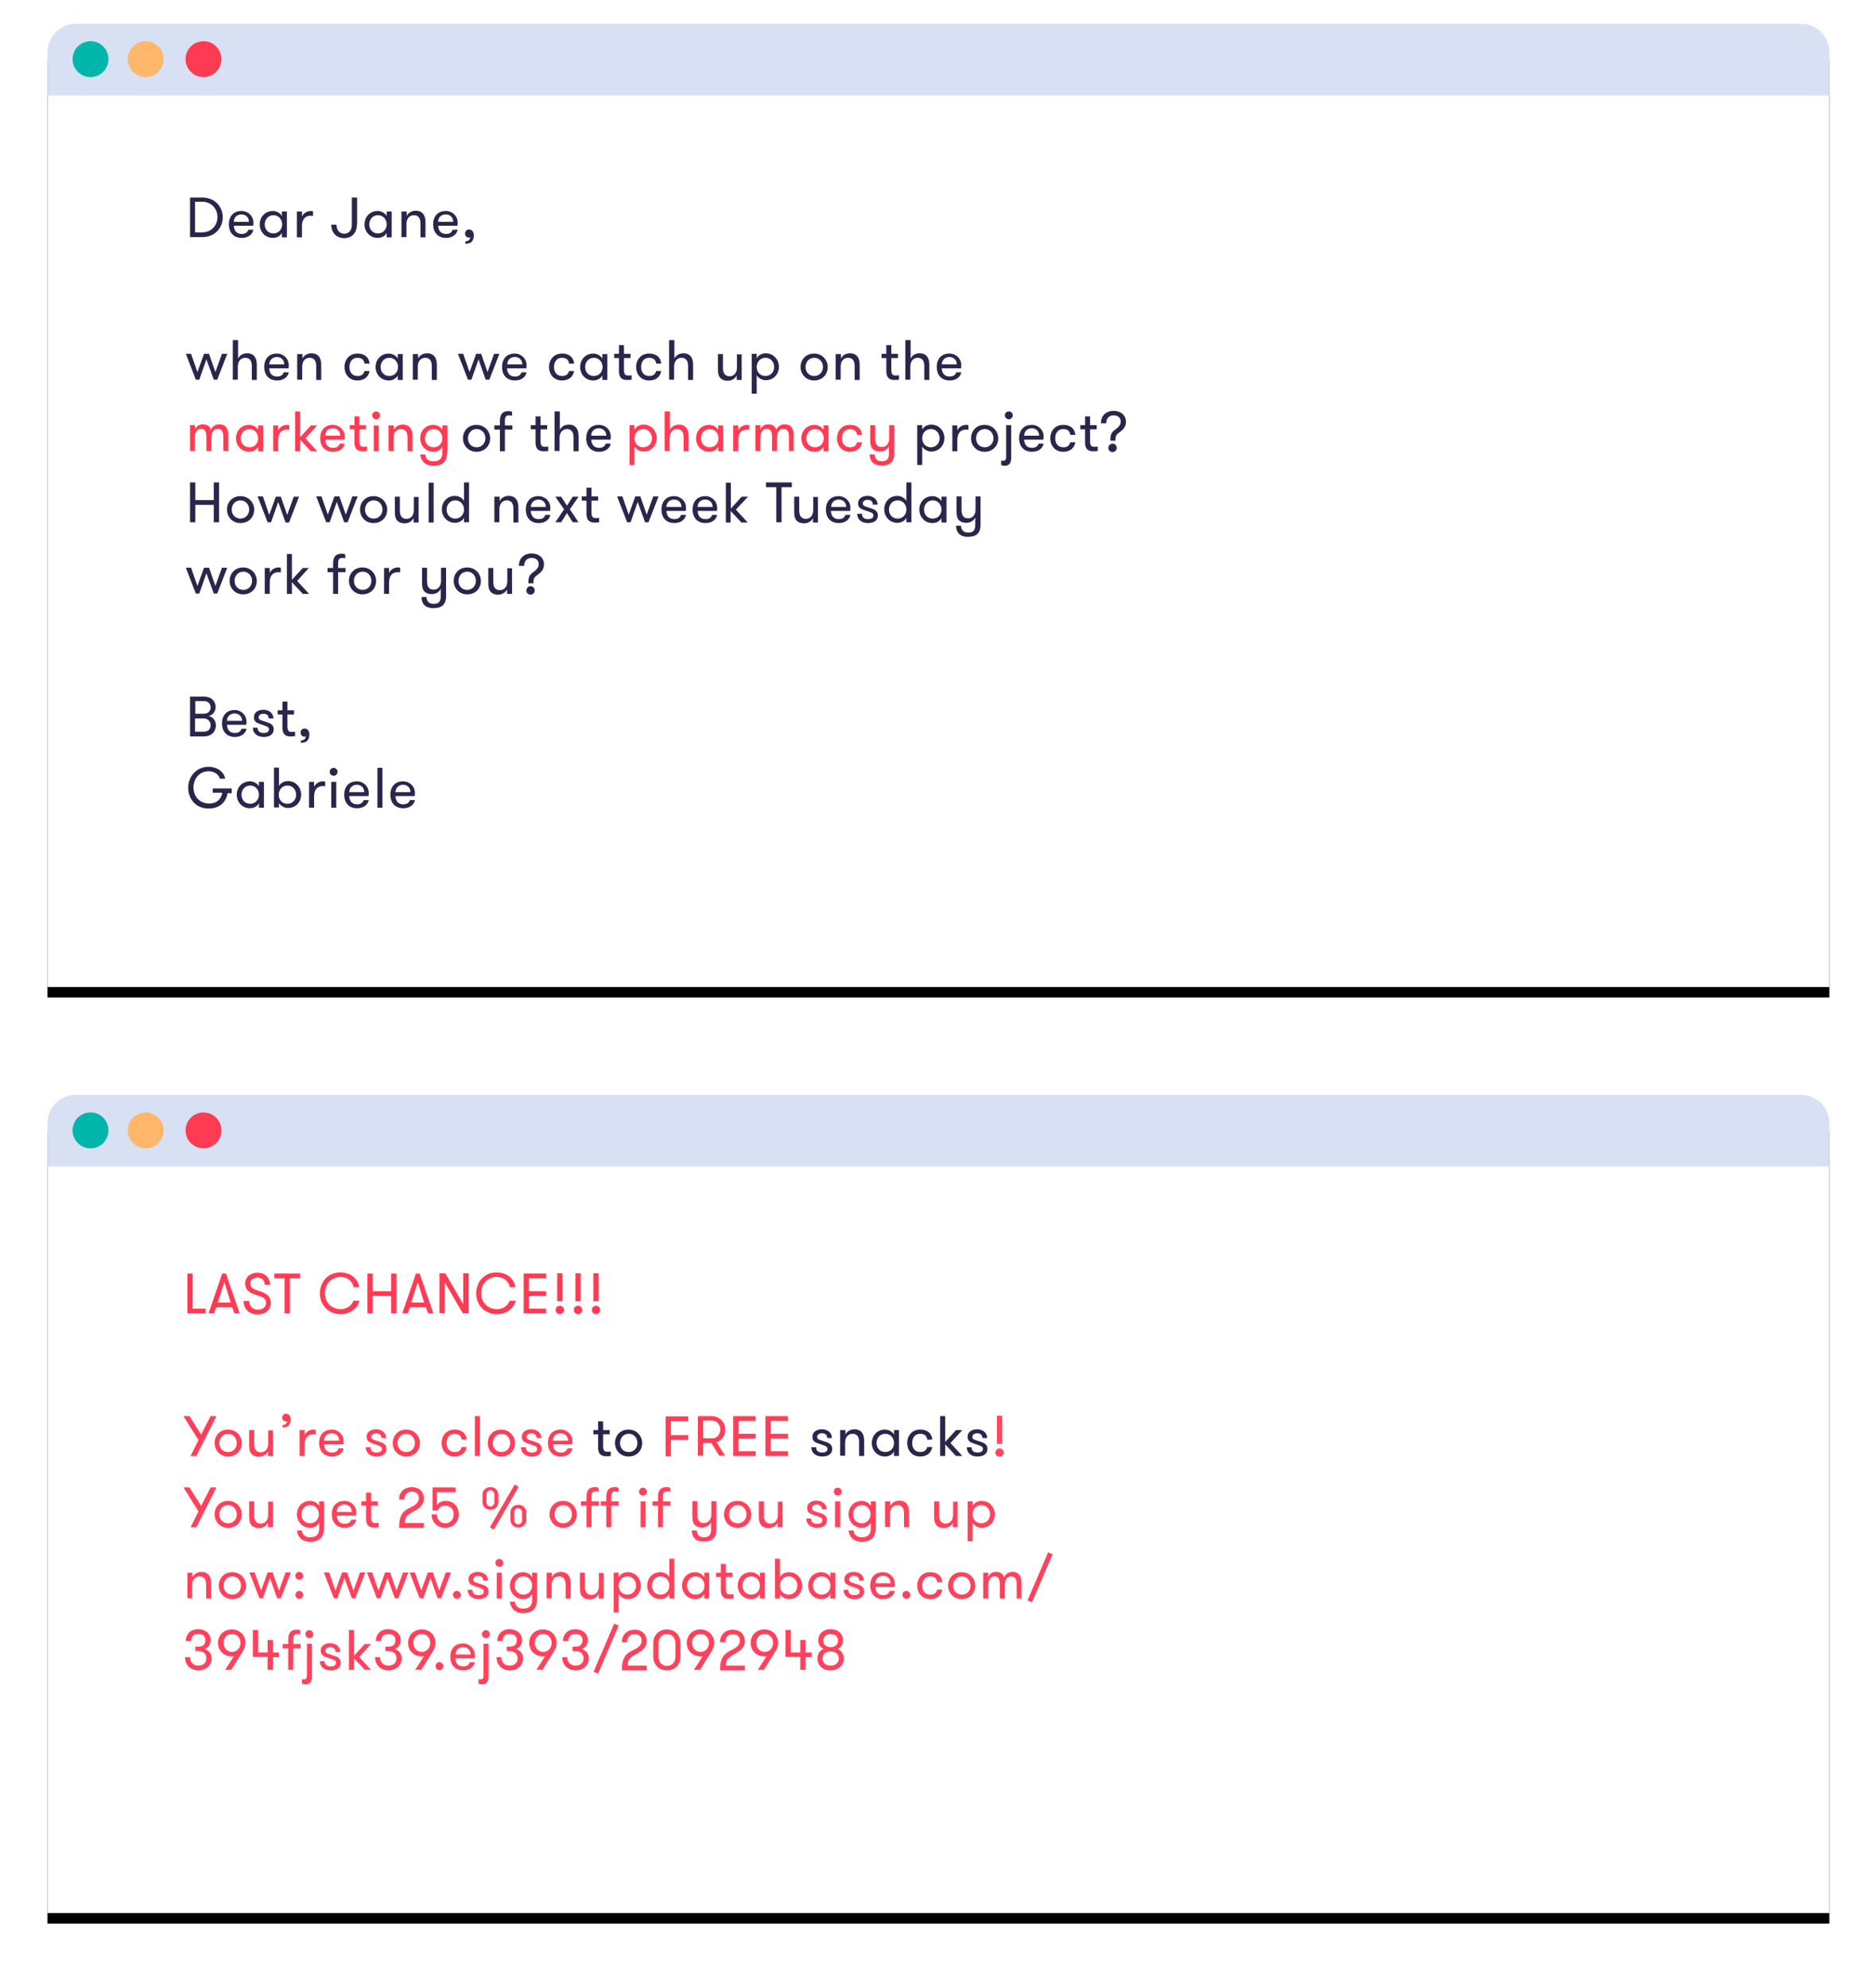 <svg id="Layer_1" xmlns="http://www.w3.org/2000/svg" viewBox="0 0 710 753" enable-background="new 0 0 710 753">
    <style>
        .st0{filter:url(#filter-2)}.st1{fill:#fff}.st2{fill:#d7e1f3}.st3{fill:#00b5aa}.st4{fill:#ffb76b}.st5{fill:#ff3b53}.st6{enable-background:new}.st7{fill:#29264c}.st8{filter:url(#filter-4)}.st9{fill:#ff3e57}.st10{fill:#29254d}.st11{fill:#ff475f}.st12{fill:#ff415b}
    </style>
    <filter filterUnits="objectBoundingBox" height="111%" id="filter-4" width="105%" x="-2.5%" y="-4.2%">
        <feOffset dy="4" in="SourceAlpha" result="shadowOffsetOuter1"/>
        <feGaussianBlur in="shadowOffsetOuter1" result="shadowBlurOuter1" stdDeviation="5"/>
        <feColorMatrix in="shadowBlurOuter1" values="0 0 0 0 0.878 0 0 0 0 0.878 0 0 0 0 0.878 0 0 0 1 0"/>
    </filter>
    <filter filterUnits="objectBoundingBox" height="109.3%" id="filter-2" width="105%" x="-2.5%" y="-3.6%">
        <feOffset dy="4" in="SourceAlpha" result="shadowOffsetOuter1"/>
        <feGaussianBlur in="shadowOffsetOuter1" result="shadowBlurOuter1" stdDeviation="5"/>
        <feColorMatrix in="shadowBlurOuter1" values="0 0 0 0 0.878 0 0 0 0 0.878 0 0 0 0 0.878 0 0 0 1 0"/>
    </filter>
    <title>
        Artboard Copy 30
    </title>
    <g id="Illustrations">
        <g id="Artboard-Copy-30">
            <g id="Group" transform="translate(18 9)">
                <g id="Rectangle-22-Copy-3">
                    <g class="st0">
                        <path id="path-1_2_" d="M10.8 0h653.5c5.9 0 10.8 4.8 10.8 10.8v354H0v-354C0 4.8 4.8 0 10.8 0z"/>
                    </g>
                    <path id="path-1_1_" class="st1" d="M10.8 0h653.5c5.9 0 10.8 4.8 10.8 10.8v354H0v-354C0 4.8 4.8 0 10.8 0z"/>
                </g>
                <path id="Rectangle-22-Copy-4" class="st2" d="M10.8 0h653.5c5.9 0 10.8 4.8 10.8 10.8v16.4H0V10.8C0 4.8 4.8 0 10.8 0z"/>
                <ellipse id="Oval-10-Copy-6" class="st3" cx="16.3" cy="13.4" rx="6.8" ry="6.8"/>
                <ellipse id="Oval-10-Copy-7" class="st4" cx="37.2" cy="13.4" rx="6.8" ry="6.8"/>
                <ellipse id="Oval-10-Copy-8" class="st5" cx="59.1" cy="13.4" rx="6.8" ry="6.8"/>
                <g class="st6">
                    <path class="st7" d="M58.6 65.8c5 0 7.8 3.7 7.8 7.5s-2.8 7.5-7.8 7.5H54v-15h4.6zm-2.7 1.7V79h2.7c3.7 0 5.8-2.9 5.8-5.8s-2.1-5.8-5.8-5.8h-2.7zM70.6 76.5c.1 1.7.9 3.1 3 3.1 1.5 0 2.2-.7 2.5-1.6H78c-.3 1.7-1.9 3.1-4.4 3.1-3.3 0-4.9-2.3-4.9-5.1 0-3 1.7-5.1 4.8-5.1 2.5 0 4.5 1.9 4.5 4.4 0 .3 0 .7-.1 1.2h-7.3zm0-1.5h5.7c0-1.7-1.2-2.8-2.8-2.8-1.7 0-2.9 1.1-2.9 2.8zM90.7 71.1v9.8h-1.9v-1.7c-.6 1.2-2 1.9-3.4 1.9-3 0-5-2.4-5-5.1 0-2.8 2-5.1 5-5.1 1.4 0 2.8.8 3.4 1.9v-1.7h1.9zM88.9 76c0-1.9-1.3-3.5-3.3-3.5-2 0-3.3 1.6-3.3 3.5s1.3 3.4 3.3 3.4c2 0 3.3-1.6 3.3-3.4zM100.6 72.8c-.4-.1-.6-.1-.9-.1-2.2 0-3.3 1.5-3.3 3.9v4.3h-1.9v-9.8h1.9V73c.5-1.2 1.9-2.1 3.3-2.1.4 0 .7 0 .9.2v1.7zM117.2 76.1c0 3-1.8 5.1-4.8 5.1s-4.9-2.2-4.9-5.1h2c0 2 1.1 3.4 2.9 3.4 1.8 0 2.9-1.3 2.9-3.4V65.8h2v10.3zM130.4 71.1v9.8h-1.9v-1.7c-.6 1.2-2 1.9-3.4 1.9-3 0-5-2.4-5-5.1 0-2.8 2-5.1 5-5.1 1.4 0 2.8.8 3.4 1.9v-1.7h1.9zm-1.9 4.9c0-1.9-1.3-3.5-3.3-3.5-2 0-3.3 1.6-3.3 3.5s1.3 3.4 3.3 3.4c2 0 3.3-1.6 3.3-3.4zM134.2 71.1h1.9v1.7c.6-1.2 1.8-2 3.4-2 1.4 0 2.3.5 2.9 1.3.5.7.8 1.6.8 3v5.8h-1.9v-5.2c0-1.8-.6-3.2-2.5-3.2s-2.8 1.6-2.8 3.3v5h-1.9v-9.7zM148 76.5c.1 1.7.9 3.1 3 3.1 1.5 0 2.2-.7 2.5-1.6h1.9c-.3 1.7-1.9 3.1-4.4 3.1-3.3 0-4.9-2.3-4.9-5.1 0-3 1.7-5.1 4.8-5.1 2.5 0 4.5 1.9 4.5 4.4 0 .3 0 .7-.1 1.2H148zm0-1.5h5.7c0-1.7-1.2-2.8-2.8-2.8-1.7 0-2.9 1.1-2.9 2.8zM159.7 77.9c1.1 0 1.8.9 1.8 2.2 0 2.4-1.2 3.2-3.2 3.2v-.9c.8 0 1.3-.3 1.6-.7.2-.3.3-.7.3-.9-.1.1-.3.2-.5.2-.9 0-1.5-.7-1.5-1.5 0-.9.6-1.6 1.5-1.6z"/>
                </g>
                <g class="st6">
                    <path class="st7" d="M60.2 127.1l-2.7 7.7h-1.3l-3.8-9.8h2l2.4 6.9 2.5-6.9h1.9l2.4 6.9 2.5-6.9h2l-3.8 9.8H63l-2.8-7.7zM70.3 119.8h1.9v7c.6-1.2 1.8-2 3.4-2 1.4 0 2.3.5 2.9 1.3.5.7.8 1.6.8 3v5.8h-1.9v-5.2c0-1.8-.6-3.2-2.5-3.2s-2.8 1.6-2.8 3.3v5h-1.9v-15zM84 130.5c.1 1.7.9 3.1 3 3.1 1.5 0 2.2-.7 2.5-1.6h1.9c-.3 1.7-1.9 3.1-4.4 3.1-3.3 0-4.9-2.3-4.9-5.1 0-3 1.7-5.1 4.8-5.1 2.5 0 4.5 1.9 4.5 4.4 0 .3 0 .7-.1 1.2H84zm0-1.5h5.7c0-1.7-1.2-2.8-2.8-2.8-1.6 0-2.8 1.1-2.9 2.8zM94.7 125.1h1.9v1.7c.6-1.2 1.8-2 3.4-2 1.4 0 2.3.5 2.9 1.3.5.7.8 1.6.8 3v5.8h-1.9v-5.2c0-1.8-.6-3.2-2.5-3.2s-2.8 1.6-2.8 3.3v5h-1.9v-9.7zM120.1 128.6c-.2-1.2-.9-2.1-2.7-2.1-2 0-3 1.6-3 3.5s1 3.4 3.1 3.4c1.6 0 2.3-.8 2.6-1.9h1.9c-.3 2-1.8 3.6-4.6 3.6-3.2 0-4.9-2.5-4.9-5.1s1.7-5.1 4.9-5.1 4.5 1.9 4.6 3.8h-1.9zM134.6 125.1v9.8h-1.9v-1.7c-.6 1.2-2 1.9-3.4 1.9-3 0-5-2.4-5-5.1 0-2.8 2-5.1 5-5.1 1.4 0 2.8.8 3.4 1.9v-1.7h1.9zm-1.8 4.9c0-1.9-1.3-3.5-3.3-3.5-2 0-3.3 1.6-3.3 3.5s1.3 3.4 3.3 3.4c2 0 3.3-1.6 3.3-3.4zM138.5 125.1h1.9v1.7c.6-1.2 1.8-2 3.4-2 1.4 0 2.3.5 2.9 1.3.5.7.8 1.6.8 3v5.8h-1.9v-5.2c0-1.8-.6-3.2-2.5-3.2s-2.8 1.6-2.8 3.3v5h-1.9v-9.7zM163.3 127.1l-2.7 7.7h-1.3l-3.8-9.8h2l2.4 6.9 2.5-6.9h1.9l2.4 6.9 2.5-6.9h2l-3.8 9.8H166l-2.7-7.7zM174.1 130.5c.1 1.7.9 3.1 3 3.1 1.5 0 2.2-.7 2.5-1.6h1.9c-.3 1.7-1.9 3.1-4.4 3.1-3.3 0-4.9-2.3-4.9-5.1 0-3 1.7-5.1 4.8-5.1 2.5 0 4.5 1.9 4.5 4.4 0 .3 0 .7-.1 1.2h-7.3zm.1-1.5h5.7c0-1.7-1.2-2.8-2.8-2.8-1.7 0-2.9 1.1-2.9 2.8zM197.6 128.6c-.2-1.2-.9-2.1-2.7-2.1-2 0-3 1.6-3 3.5s1 3.4 3.1 3.4c1.6 0 2.3-.8 2.6-1.9h1.9c-.3 2-1.8 3.6-4.6 3.6-3.2 0-4.9-2.5-4.9-5.1s1.7-5.1 4.9-5.1 4.5 1.9 4.6 3.8h-1.9zM212.1 125.1v9.8h-1.9v-1.7c-.6 1.2-2 1.9-3.4 1.9-3 0-5-2.4-5-5.1 0-2.8 2-5.1 5-5.1 1.4 0 2.8.8 3.4 1.9v-1.7h1.9zm-1.8 4.9c0-1.9-1.3-3.5-3.3-3.5-2 0-3.3 1.6-3.3 3.5s1.3 3.4 3.3 3.4c2 0 3.3-1.6 3.3-3.4zM221.3 134.8c-.4.1-1.1.1-1.7.1-1.2 0-3.1-.2-3.1-3.4v-4.9h-1.8V125h1.8v-3.3h1.9v3.3h2.5v1.6h-2.5v4.5c0 1.9.7 2.1 1.6 2.1.4 0 1 0 1.3-.1v1.7zM230.6 128.6c-.2-1.2-.9-2.1-2.7-2.1-2 0-3 1.6-3 3.5s1 3.4 3.1 3.4c1.6 0 2.3-.8 2.6-1.9h1.9c-.3 2-1.8 3.6-4.6 3.6-3.2 0-4.9-2.5-4.9-5.1s1.7-5.1 4.9-5.1 4.5 1.9 4.6 3.8h-1.9zM235.6 119.8h1.9v7c.6-1.2 1.8-2 3.4-2 1.4 0 2.3.5 2.9 1.3.5.7.8 1.6.8 3v5.8h-1.9v-5.2c0-1.8-.6-3.2-2.5-3.2s-2.8 1.6-2.8 3.3v5h-1.9v-15zM263 125.1v9.8h-1.9v-1.7c-.6 1.2-1.8 2-3.4 2-1.4 0-2.4-.5-3-1.3-.5-.7-.7-1.6-.7-3v-5.8h1.9v5.2c0 1.8.6 3.2 2.5 3.2s2.8-1.6 2.8-3.3v-5h1.8zM268.7 126.7c.6-1.2 2-1.9 3.4-1.9 3 0 5 2.4 5 5.1 0 2.8-2 5.1-5 5.1-1.4 0-2.8-.8-3.4-1.9v7h-1.9V125h1.9v1.7zm0 3.3c0 1.9 1.3 3.4 3.3 3.4 2 0 3.3-1.6 3.3-3.4 0-1.9-1.3-3.5-3.3-3.5-2 0-3.3 1.6-3.3 3.5zM285.3 130c0-2.8 2-5.1 5.1-5.1 3.1 0 5.2 2.4 5.2 5.1 0 2.8-2 5.1-5.2 5.1-3 0-5.1-2.4-5.1-5.1zm8.5 0c0-1.9-1.3-3.5-3.3-3.5-2 0-3.3 1.6-3.3 3.5s1.3 3.4 3.3 3.4c2 0 3.3-1.6 3.3-3.4zM298.7 125.1h1.9v1.7c.6-1.2 1.8-2 3.4-2 1.4 0 2.3.5 2.9 1.3.5.7.8 1.6.8 3v5.8h-1.9v-5.2c0-1.8-.6-3.2-2.5-3.2s-2.8 1.6-2.8 3.3v5h-1.9v-9.7zM322.6 134.8c-.4.1-1.1.1-1.7.1-1.2 0-3.1-.2-3.1-3.4v-4.9H316V125h1.8v-3.3h1.9v3.3h2.5v1.6h-2.5v4.5c0 1.9.7 2.1 1.6 2.1.4 0 1 0 1.3-.1v1.7zM325.1 119.8h1.9v7c.6-1.2 1.8-2 3.4-2 1.4 0 2.3.5 2.9 1.3.5.7.8 1.6.8 3v5.8h-1.9v-5.2c0-1.8-.6-3.2-2.5-3.2s-2.8 1.6-2.8 3.3v5H325v-15zM338.8 130.5c.1 1.7.9 3.1 3 3.1 1.5 0 2.2-.7 2.5-1.6h1.9c-.3 1.7-1.9 3.1-4.4 3.1-3.3 0-4.9-2.3-4.9-5.1 0-3 1.7-5.1 4.8-5.1 2.5 0 4.5 1.9 4.5 4.4 0 .3 0 .7-.1 1.2h-7.3zm0-1.5h5.7c0-1.7-1.2-2.8-2.8-2.8-1.6 0-2.8 1.1-2.9 2.8z"/>
                </g>
                <g class="st6">
                    <path class="st5" d="M66.6 161.8v-5.6c0-1.8-.7-2.8-2.1-2.8-1.4 0-2.4 1.1-2.4 3.4v5h-1.9v-5.5c0-2-.7-2.9-2-2.9-1.4 0-2.4 1.1-2.4 3.4v5H54V152h1.9v1.7c.4-1.1 1.4-2 2.9-2 1.8 0 2.8.8 3.1 2.1.4-1.1 1.6-2.1 3.1-2.1 2.6 0 3.5 1.7 3.5 3.9v6.2h-1.9zM81.7 152.1v9.8h-1.9v-1.7c-.6 1.2-2 1.9-3.4 1.9-3 0-5-2.4-5-5.1 0-2.8 2-5.1 5-5.1 1.4 0 2.8.8 3.4 1.9v-1.7h1.9zm-1.9 4.9c0-1.9-1.3-3.5-3.3-3.5-2 0-3.3 1.6-3.3 3.5s1.3 3.4 3.3 3.4c2.1 0 3.3-1.6 3.3-3.4zM91.6 153.8c-.4-.1-.6-.1-.9-.1-2.2 0-3.3 1.5-3.3 3.9v4.3h-1.9v-9.8h1.9v1.9c.5-1.2 1.9-2.1 3.3-2.1.4 0 .7 0 .9.2v1.7zM97.7 157l4.5 4.9h-2.4l-4.1-4.4v4.4h-1.9v-15.1h1.9v9.8l4.1-4.5h2.4l-4.5 4.9zM105.2 157.5c.1 1.7.9 3.1 3 3.1 1.5 0 2.2-.7 2.5-1.6h1.9c-.3 1.7-1.9 3.1-4.4 3.1-3.3 0-4.9-2.3-4.9-5.1 0-3 1.7-5.1 4.8-5.1 2.5 0 4.5 1.9 4.5 4.4 0 .3 0 .7-.1 1.2h-7.3zm0-1.5h5.7c0-1.7-1.2-2.8-2.8-2.8-1.7 0-2.9 1.1-2.9 2.8zM121.1 161.8c-.4.1-1.1.1-1.7.1-1.2 0-3.1-.2-3.1-3.4v-4.9h-1.8V152h1.8v-3.3h1.9v3.3h2.5v1.6h-2.5v4.5c0 1.9.7 2.1 1.6 2.1.4 0 1 0 1.3-.1v1.7zM124.5 146.8c.8 0 1.5.7 1.5 1.5s-.7 1.5-1.5 1.5-1.5-.7-1.5-1.5.7-1.5 1.5-1.5zm-.9 5.3h1.9v9.8h-1.9v-9.8zM129.3 152.1h1.9v1.7c.6-1.2 1.8-2 3.4-2 1.4 0 2.3.5 2.9 1.3.5.7.8 1.6.8 3v5.8h-1.9v-5.2c0-1.8-.6-3.2-2.5-3.2s-2.8 1.6-2.8 3.3v5h-1.9v-9.7zM151.4 162.5c0 3.5-2 4.9-5.2 4.9-3.3 0-4.8-2.1-5-4.3h1.9c.1 1.4 1 2.6 3.1 2.6s3.4-.9 3.4-3.2v-2.3c-.6 1.2-2 1.9-3.4 1.9-3 0-5-2.4-5-5.1 0-2.8 2-5.1 5-5.1 1.4 0 2.8.8 3.4 1.9v-1.7h1.9v10.4zM143 157c0 1.9 1.3 3.4 3.3 3.4 2 0 3.3-1.6 3.3-3.4 0-1.9-1.3-3.5-3.3-3.5-2 0-3.3 1.6-3.3 3.5z"/>
                </g>
                <g class="st6">
                    <path class="st7" d="M157.4 157c0-2.8 2-5.1 5.1-5.1 3.1 0 5.2 2.4 5.2 5.1 0 2.8-2 5.1-5.2 5.1-3 0-5.1-2.4-5.1-5.1zm8.5 0c0-1.9-1.3-3.5-3.3-3.5-2 0-3.3 1.6-3.3 3.5s1.3 3.4 3.3 3.4c2 0 3.3-1.6 3.3-3.4zM176.1 148.5c-.3-.1-.7-.2-1.1-.2-.8 0-1.7.1-1.7 1.9v1.9h2.8v1.6h-2.8v8.2h-1.9v-8.2h-2.1v-1.6h2.1v-1.7c0-3.6 2.2-3.7 3.3-3.7.6 0 1.1.1 1.3.3v1.5zM189.7 161.8c-.4.1-1.1.1-1.7.1-1.2 0-3.1-.2-3.1-3.4v-4.9h-1.8V152h1.8v-3.3h1.9v3.3h2.5v1.6h-2.5v4.5c0 1.9.7 2.1 1.6 2.1.4 0 1 0 1.3-.1v1.7zM192.2 146.8h1.9v7c.6-1.2 1.8-2 3.4-2 1.4 0 2.3.5 2.9 1.3.5.7.8 1.6.8 3v5.8h-1.9v-5.2c0-1.8-.6-3.2-2.5-3.2s-2.8 1.6-2.8 3.3v5h-1.9v-15zM206 157.5c.1 1.7.9 3.1 3 3.1 1.5 0 2.2-.7 2.5-1.6h1.9c-.3 1.7-1.9 3.1-4.4 3.1-3.3 0-4.9-2.3-4.9-5.1 0-3 1.7-5.1 4.8-5.1 2.5 0 4.5 1.9 4.5 4.4 0 .3 0 .7-.1 1.2H206zm0-1.5h5.7c0-1.7-1.2-2.8-2.8-2.8-1.7 0-2.9 1.1-2.9 2.8z"/>
                </g>
                <g class="st6">
                    <path class="st5" d="M222.4 153.7c.6-1.2 2-1.9 3.4-1.9 3 0 5 2.4 5 5.1 0 2.8-2 5.1-5 5.1-1.4 0-2.8-.8-3.4-1.9v7h-1.9V152h1.9v1.7zm0 3.3c0 1.9 1.3 3.4 3.3 3.4 2 0 3.3-1.6 3.3-3.4 0-1.9-1.3-3.5-3.3-3.5-2 0-3.3 1.6-3.3 3.5zM233.9 146.8h1.9v7c.6-1.2 1.8-2 3.4-2 1.4 0 2.3.5 2.9 1.3.5.7.8 1.6.8 3v5.8H241v-5.2c0-1.8-.6-3.2-2.5-3.2s-2.8 1.6-2.8 3.3v5h-1.9v-15zM256 152.1v9.8h-1.9v-1.7c-.6 1.2-2 1.9-3.4 1.9-3 0-5-2.4-5-5.1 0-2.8 2-5.1 5-5.1 1.4 0 2.8.8 3.4 1.9v-1.7h1.9zm-1.8 4.9c0-1.9-1.3-3.5-3.3-3.5-2 0-3.3 1.6-3.3 3.5s1.3 3.4 3.3 3.4c2 0 3.3-1.6 3.3-3.4zM265.9 153.8c-.4-.1-.6-.1-.9-.1-2.2 0-3.3 1.5-3.3 3.9v4.3h-1.9v-9.8h1.9v1.9c.5-1.2 1.9-2.1 3.3-2.1.4 0 .7 0 .9.2v1.7zM280.9 161.8v-5.6c0-1.8-.7-2.8-2.1-2.8-1.4 0-2.4 1.1-2.4 3.4v5h-1.9v-5.5c0-2-.7-2.9-2-2.9-1.4 0-2.4 1.1-2.4 3.4v5h-1.9V152h1.9v1.7c.4-1.1 1.4-2 2.9-2 1.8 0 2.8.8 3.1 2.1.4-1.1 1.6-2.1 3.1-2.1 2.6 0 3.5 1.7 3.5 3.9v6.2h-1.8zM295.9 152.1v9.8H294v-1.7c-.6 1.2-2 1.9-3.4 1.9-3 0-5-2.4-5-5.1 0-2.8 2-5.1 5-5.1 1.4 0 2.8.8 3.4 1.9v-1.7h1.9zm-1.8 4.9c0-1.9-1.3-3.5-3.3-3.5-2 0-3.3 1.6-3.3 3.5s1.3 3.4 3.3 3.4c2 0 3.3-1.6 3.3-3.4zM306.7 155.6c-.2-1.2-.9-2.1-2.7-2.1-2 0-3 1.6-3 3.5s1 3.4 3.1 3.4c1.6 0 2.3-.8 2.6-1.9h1.9c-.3 2-1.8 3.6-4.6 3.6-3.2 0-4.9-2.5-4.9-5.1s1.7-5.1 4.9-5.1 4.5 1.9 4.6 3.8h-1.9zM311.5 163.1h1.9c.1 1.8 1.1 2.6 2.7 2.6 1.7 0 2.7-.7 2.7-2.9V160c-.6 1.2-1.8 2-3.4 2-1.4 0-2.4-.5-3-1.2-.5-.7-.7-1.6-.7-3.1V152h1.9v5.1c0 1.9.6 3.2 2.5 3.2s2.8-1.6 2.8-3.3v-5h1.9v10.8c0 3.1-1.6 4.5-4.7 4.5-2.8.1-4.6-1.4-4.6-4.2z"/>
                </g>
                <g class="st6">
                    <path class="st7" d="M331.4 153.7c.6-1.2 2-1.9 3.4-1.9 3 0 5 2.4 5 5.1 0 2.8-2 5.1-5 5.1-1.4 0-2.8-.8-3.4-1.9v7h-1.9V152h1.9v1.7zm0 3.3c0 1.9 1.3 3.4 3.3 3.4 2 0 3.3-1.6 3.3-3.4 0-1.9-1.3-3.5-3.3-3.5-2.1 0-3.3 1.6-3.3 3.5zM348.9 153.8c-.4-.1-.6-.1-.9-.1-2.2 0-3.3 1.5-3.3 3.9v4.3h-1.9v-9.8h1.9v1.9c.5-1.2 1.9-2.1 3.3-2.1.4 0 .7 0 .9.2v1.7zM349.9 157c0-2.8 2-5.1 5.1-5.1 3.1 0 5.2 2.4 5.2 5.1 0 2.8-2 5.1-5.2 5.1-3.1 0-5.1-2.4-5.1-5.1zm8.5 0c0-1.9-1.3-3.5-3.3-3.5-2 0-3.3 1.6-3.3 3.5s1.3 3.4 3.3 3.4c2 0 3.3-1.6 3.3-3.4zM365.1 164.5c0 2.1-1.1 2.9-2.3 2.9-.6 0-1.2-.1-1.5-.3v-1.7c.5.1.6.1.9.1.6 0 1-.5 1-1.4V152h1.9v12.5zm-.9-17.7c.9 0 1.5.7 1.5 1.5s-.7 1.5-1.5 1.5-1.5-.7-1.5-1.5.7-1.5 1.5-1.5zM370 157.5c.1 1.7.9 3.1 3 3.1 1.5 0 2.2-.7 2.5-1.6h1.9c-.3 1.7-1.9 3.1-4.4 3.1-3.3 0-4.9-2.3-4.9-5.1 0-3 1.7-5.1 4.8-5.1 2.5 0 4.5 1.9 4.5 4.4 0 .3 0 .7-.1 1.2H370zm0-1.5h5.7c0-1.7-1.2-2.8-2.8-2.8-1.7 0-2.8 1.1-2.9 2.8zM387.5 155.6c-.2-1.2-.9-2.1-2.7-2.1-2 0-3 1.6-3 3.5s1 3.4 3.1 3.4c1.6 0 2.3-.8 2.6-1.9h1.9c-.3 2-1.8 3.6-4.6 3.6-3.2 0-4.9-2.5-4.9-5.1s1.7-5.1 4.9-5.1 4.5 1.9 4.6 3.8h-1.9zM397.9 161.8c-.4.1-1.1.1-1.7.1-1.2 0-3.1-.2-3.1-3.4v-4.9h-1.8V152h1.8v-3.3h1.9v3.3h2.5v1.6H395v4.5c0 1.9.7 2.1 1.6 2.1.4 0 1 0 1.3-.1v1.7zM404.5 153.7c.8-.6 2.1-1.5 2.1-3 0-1.6-1.1-2.4-2.7-2.4s-2.8 1-2.8 3h-2c0-3 2.1-4.7 4.8-4.7 2.7 0 4.7 1.6 4.7 4.2 0 2.1-1.5 3.2-2.3 3.8-1.4 1-1.7 1.4-1.7 3.3h-1.9c-.1-2.2.4-3.2 1.8-4.2zm-1 5.3c.9 0 1.6.7 1.6 1.6 0 .9-.7 1.6-1.6 1.6-.9 0-1.6-.7-1.6-1.6.1-.9.8-1.6 1.6-1.6z"/>
                </g>
                <g class="st6">
                    <path class="st7" d="M63 182.2h-7v6.6h-2v-15.1h2v6.7h7v-6.7h2v15.1h-2v-6.6zM68 184c0-2.8 2-5.1 5.1-5.1 3.1 0 5.2 2.4 5.2 5.1 0 2.8-2 5.1-5.2 5.1-3.1 0-5.1-2.4-5.1-5.1zm8.4 0c0-1.9-1.3-3.5-3.3-3.5-2 0-3.3 1.6-3.3 3.5s1.3 3.4 3.3 3.4c2 0 3.3-1.6 3.3-3.4zM87.4 181.1l-2.7 7.7h-1.3l-3.8-9.8h2l2.4 7 2.5-6.9h1.9l2.4 6.9 2.5-6.9h2l-3.8 9.8h-1.3l-2.8-7.8zM109.6 181.1l-2.7 7.7h-1.3l-3.8-9.8h2l2.4 6.9 2.5-6.9h1.9l2.4 6.9 2.5-6.9h2l-3.8 9.8h-1.3l-2.8-7.7zM118.4 184c0-2.8 2-5.1 5.1-5.1 3.1 0 5.2 2.4 5.2 5.1 0 2.8-2 5.1-5.2 5.1-3.1 0-5.1-2.4-5.1-5.1zm8.5 0c0-1.9-1.3-3.5-3.3-3.5-2 0-3.3 1.6-3.3 3.5s1.3 3.4 3.3 3.4c2 0 3.3-1.6 3.3-3.4zM140.6 179.1v9.8h-1.9v-1.7c-.6 1.2-1.8 2-3.4 2-1.4 0-2.4-.5-3-1.3-.5-.7-.7-1.6-.7-3v-5.8h1.9v5.2c0 1.8.6 3.2 2.5 3.2s2.8-1.6 2.8-3.3v-5h1.8zM144.4 173.8h1.9v15.1h-1.9v-15.1zM157.8 187.1c-.6 1.2-2 1.9-3.4 1.9-3 0-5-2.4-5-5.1 0-2.8 2-5.1 5-5.1 1.4 0 2.8.8 3.4 1.9v-7h1.9v15.1h-1.9v-1.7zm0-3.1c0-1.9-1.3-3.5-3.3-3.5-2 0-3.3 1.6-3.3 3.5s1.3 3.4 3.3 3.4c2 0 3.3-1.6 3.3-3.4zM169.4 179.1h1.9v1.7c.6-1.2 1.8-2 3.4-2 1.4 0 2.3.5 2.9 1.3.5.7.8 1.6.8 3v5.8h-1.9v-5.2c0-1.8-.6-3.2-2.5-3.2s-2.8 1.6-2.8 3.3v5h-1.9v-9.7zM183.1 184.5c.1 1.7.9 3.1 3 3.1 1.5 0 2.2-.7 2.5-1.6h1.9c-.3 1.7-1.9 3.1-4.4 3.1-3.3 0-4.9-2.3-4.9-5.1 0-3 1.7-5.1 4.8-5.1 2.5 0 4.5 1.9 4.5 4.4 0 .3 0 .7-.1 1.2h-7.3zm0-1.5h5.7c0-1.7-1.2-2.8-2.8-2.8-1.6 0-2.8 1.1-2.9 2.8zM201.2 188.8H199l-2.2-3.5-2.2 3.5h-2.2l3.3-4.9-3.3-4.8h2.2l2.2 3.4 2.2-3.4h2.2l-3.3 4.8 3.3 4.9zM209 188.8c-.4.1-1.1.1-1.7.1-1.2 0-3.1-.2-3.1-3.4v-4.9h-1.8V179h1.8v-3.3h1.9v3.3h2.5v1.6h-2.5v4.5c0 1.9.7 2.1 1.6 2.1.4 0 1 0 1.3-.1v1.7zM223.6 181.1l-2.7 7.7h-1.3l-3.8-9.8h2l2.4 6.9 2.5-6.9h1.9l2.4 6.9 2.5-6.9h2l-3.8 9.8h-1.3l-2.8-7.7zM234.5 184.5c.1 1.7.9 3.1 3 3.1 1.5 0 2.2-.7 2.5-1.6h1.9c-.3 1.7-1.9 3.1-4.4 3.1-3.3 0-4.9-2.3-4.9-5.1 0-3 1.7-5.1 4.8-5.1 2.5 0 4.5 1.9 4.5 4.4 0 .3 0 .7-.1 1.2h-7.3zm0-1.5h5.7c0-1.7-1.2-2.8-2.8-2.8-1.7 0-2.9 1.1-2.9 2.8zM246.3 184.5c.1 1.7.9 3.1 3 3.1 1.5 0 2.2-.7 2.5-1.6h1.9c-.3 1.7-1.9 3.1-4.4 3.1-3.3 0-4.9-2.3-4.9-5.1 0-3 1.7-5.1 4.8-5.1 2.5 0 4.5 1.9 4.5 4.4 0 .3 0 .7-.1 1.2h-7.3zm0-1.5h5.7c0-1.7-1.2-2.8-2.8-2.8-1.7 0-2.9 1.1-2.9 2.8zM260.8 184l4.5 4.9h-2.4l-4.1-4.4v4.4H257v-15.1h1.9v9.8l4.1-4.5h2.4l-4.6 4.9zM276.1 175.5h-3.9v-1.8h9.8v1.8h-3.9v13.3h-2v-13.3zM291.9 179.1v9.8H290v-1.7c-.6 1.2-1.8 2-3.4 2-1.4 0-2.4-.5-3-1.3-.5-.7-.7-1.6-.7-3v-5.8h1.9v5.2c0 1.8.6 3.2 2.5 3.2s2.8-1.6 2.8-3.3v-5h1.8zM296.8 184.5c.1 1.7.9 3.1 3 3.1 1.5 0 2.2-.7 2.5-1.6h1.9c-.3 1.7-1.9 3.1-4.4 3.1-3.3 0-4.9-2.3-4.9-5.1 0-3 1.7-5.1 4.8-5.1 2.5 0 4.5 1.9 4.5 4.4 0 .3 0 .7-.1 1.2h-7.3zm.1-1.5h5.7c0-1.7-1.2-2.8-2.8-2.8-1.7 0-2.9 1.1-2.9 2.8zM314.6 186.2c0 2-1.6 2.9-3.8 2.9-2.2 0-4-1.2-4-3.5h1.8c0 1.5 1 2 2.3 2 1.2 0 2-.4 2-1.4 0-1.1-1.2-1.2-3.1-1.9-1.5-.5-2.7-.9-2.7-2.7 0-1.8 1.6-2.8 3.6-2.8 2.1 0 3.8 1.3 3.8 3.3h-1.8c0-1.1-.7-1.8-2-1.8-1 0-1.8.5-1.8 1.4 0 1 1 1.1 2.8 1.7 1.4.5 2.9.9 2.9 2.8zM325.4 187.1c-.6 1.2-2 1.9-3.4 1.9-3 0-5-2.4-5-5.1 0-2.8 2-5.1 5-5.1 1.4 0 2.8.8 3.4 1.9v-7h1.9v15.1h-1.9v-1.7zm0-3.1c0-1.9-1.3-3.5-3.3-3.5-2 0-3.3 1.6-3.3 3.5s1.3 3.4 3.3 3.4c2 0 3.3-1.6 3.3-3.4zM340.6 179.1v9.8h-1.9v-1.7c-.6 1.2-2 1.9-3.4 1.9-3 0-5-2.4-5-5.1 0-2.8 2-5.1 5-5.1 1.4 0 2.8.8 3.4 1.9v-1.7h1.9zm-1.9 4.9c0-1.9-1.3-3.5-3.3-3.5-2 0-3.3 1.6-3.3 3.5s1.3 3.4 3.3 3.4c2 0 3.3-1.6 3.3-3.4zM344.2 190.1h1.9c.1 1.8 1.1 2.6 2.7 2.6 1.7 0 2.7-.7 2.7-2.9V187c-.6 1.2-1.8 2-3.4 2-1.4 0-2.4-.5-3-1.2-.5-.7-.7-1.6-.7-3.1V179h1.9v5.1c0 1.9.6 3.2 2.5 3.2s2.8-1.6 2.8-3.3v-5h1.9v10.8c0 3.1-1.6 4.5-4.7 4.5-2.8.1-4.5-1.4-4.6-4.2z"/>
                </g>
                <g class="st6">
                    <path class="st7" d="M60.2 208.1l-2.7 7.7h-1.3l-3.8-9.8h2l2.4 6.9 2.5-6.9h1.9l2.4 6.9 2.5-6.9h2l-3.8 9.8H63l-2.8-7.7zM69 211c0-2.8 2-5.1 5.1-5.1 3.1 0 5.2 2.4 5.2 5.1 0 2.8-2 5.1-5.2 5.1-3.1 0-5.1-2.4-5.1-5.1zm8.5 0c0-1.9-1.3-3.5-3.3-3.5-2 0-3.3 1.6-3.3 3.5s1.3 3.4 3.3 3.4c2 0 3.3-1.6 3.3-3.4zM88.4 207.8c-.4-.1-.6-.1-.9-.1-2.2 0-3.3 1.5-3.3 3.9v4.3h-1.9v-9.8h1.9v1.9c.5-1.2 1.9-2.1 3.3-2.1.4 0 .7 0 .9.2v1.7zM94.6 211l4.5 4.9h-2.4l-4.1-4.4v4.4h-1.9v-15.1h1.9v9.8l4.1-4.5H99l-4.4 4.9zM112.9 202.5c-.3-.1-.7-.2-1.1-.2-.8 0-1.7.1-1.7 1.9v1.9h2.8v1.6h-2.8v8.2h-1.9v-8.2h-2.1v-1.6h2.1v-1.7c0-3.6 2.2-3.7 3.3-3.7.6 0 1.1.1 1.3.3v1.5zM114.2 211c0-2.8 2-5.1 5.1-5.1 3.1 0 5.2 2.4 5.2 5.1 0 2.8-2 5.1-5.2 5.1-3 0-5.1-2.4-5.1-5.1zm8.5 0c0-1.9-1.3-3.5-3.3-3.5-2 0-3.3 1.6-3.3 3.5s1.3 3.4 3.3 3.4c2 0 3.3-1.6 3.3-3.4zM133.6 207.8c-.4-.1-.6-.1-.9-.1-2.2 0-3.3 1.5-3.3 3.9v4.3h-1.9v-9.8h1.9v1.9c.5-1.2 1.9-2.1 3.3-2.1.4 0 .7 0 .9.2v1.7zM141.7 217.1h1.9c.1 1.8 1.1 2.6 2.7 2.6 1.7 0 2.7-.7 2.7-2.9V214c-.6 1.2-1.8 2-3.4 2-1.4 0-2.4-.5-3-1.2-.5-.7-.7-1.6-.7-3.1V206h1.9v5.1c0 1.9.6 3.2 2.5 3.2s2.8-1.6 2.8-3.3v-5h1.9v10.8c0 3.1-1.6 4.5-4.7 4.5-2.9.1-4.6-1.4-4.6-4.2zM153.9 211c0-2.8 2-5.1 5.1-5.1 3.1 0 5.2 2.4 5.2 5.1 0 2.8-2 5.1-5.2 5.1-3.1 0-5.1-2.4-5.1-5.1zm8.4 0c0-1.9-1.3-3.5-3.3-3.5-2 0-3.3 1.6-3.3 3.5s1.3 3.4 3.3 3.4c2 0 3.3-1.6 3.3-3.4zM176 206.1v9.8h-1.9v-1.7c-.6 1.2-1.8 2-3.4 2-1.4 0-2.4-.5-3-1.3-.5-.7-.7-1.6-.7-3v-5.8h1.9v5.2c0 1.8.6 3.2 2.5 3.2s2.8-1.6 2.8-3.3v-5h1.8zM184 207.7c.8-.6 2.1-1.5 2.1-3 0-1.6-1.1-2.4-2.7-2.4s-2.8 1-2.8 3h-2c0-3 2.1-4.7 4.8-4.7 2.7 0 4.7 1.6 4.7 4.2 0 2.1-1.5 3.2-2.3 3.8-1.4 1-1.7 1.4-1.7 3.3h-1.9c-.1-2.2.4-3.2 1.8-4.2zm-1 5.3c.9 0 1.6.7 1.6 1.6 0 .9-.7 1.6-1.6 1.6-.9 0-1.6-.7-1.6-1.6.1-.9.7-1.6 1.6-1.6z"/>
                </g>
                <g class="st6">
                    <path class="st7" d="M54 254.8h5.1c3.6 0 4.6 2.3 4.6 4 0 1.8-1.3 3.1-2.7 3.4 1.2.1 2.8 1.3 2.8 3.5 0 1.7-1 4.2-4.7 4.2H54v-15.1zm5.2 6.5c2 0 2.6-1.4 2.6-2.4s-.6-2.4-2.6-2.4H56v4.8h3.2zm-3.3 1.8v5h3.3c2 0 2.6-1.3 2.6-2.5 0-1-.7-2.5-2.6-2.5h-3.3zM68 265.5c.1 1.7.9 3.1 3 3.1 1.5 0 2.2-.7 2.5-1.6h1.9c-.3 1.7-1.9 3.1-4.4 3.1-3.3 0-4.9-2.3-4.9-5.1 0-3 1.7-5.1 4.8-5.1 2.5 0 4.5 1.9 4.5 4.4 0 .3 0 .7-.1 1.2H68zm0-1.5h5.7c0-1.7-1.2-2.8-2.8-2.8-1.7 0-2.9 1.1-2.9 2.8zM85.7 267.2c0 2-1.6 2.9-3.8 2.9-2.2 0-4.1-1.2-4.1-3.5h1.8c0 1.5 1 2 2.3 2 1.2 0 2-.4 2-1.4 0-1.1-1.2-1.2-3.1-1.9-1.5-.5-2.6-.9-2.6-2.7 0-1.8 1.6-2.8 3.6-2.8 2.1 0 3.8 1.3 3.8 3.3h-1.8c0-1.1-.7-1.8-2-1.8-1 0-1.8.5-1.8 1.4 0 1 1 1.1 2.8 1.7 1.5.5 2.9.9 2.9 2.8zM93.8 269.8c-.4.1-1.1.1-1.7.1-1.2 0-3.1-.2-3.1-3.4v-4.9h-1.8V260H89v-3.3h1.9v3.3h2.5v1.6h-2.5v4.5c0 1.9.7 2.1 1.6 2.1.4 0 1 0 1.3-.1v1.7zM97.4 266.9c1.1 0 1.8.9 1.8 2.2 0 2.4-1.2 3.2-3.2 3.2v-.9c.8 0 1.3-.3 1.6-.7.2-.3.3-.7.3-.9-.1.1-.3.2-.5.2-.9 0-1.5-.7-1.5-1.5-.1-.9.6-1.6 1.5-1.6z"/>
                </g>
                <g class="st6">
                    <path class="st7" d="M62.5 289.6h7.3v1.8h-1.6c-.6 3.5-3 5.8-7.2 5.8-5 0-7.7-3.8-7.7-7.9 0-4.1 3-7.9 7.7-7.9 3.4 0 5.9 2 6.3 4.5h-2c-.4-1.6-2.1-2.8-4.3-2.8-3.6 0-5.7 3-5.7 6.1s2 6.1 6 6.1c2.9 0 4.6-1.8 4.9-4.1h-3.6v-1.6zM82 287.1v9.8h-1.9v-1.7c-.6 1.2-2 1.9-3.4 1.9-3 0-5-2.4-5-5.1 0-2.8 2-5.1 5-5.1 1.4 0 2.8.8 3.4 1.9v-1.7H82zm-1.9 4.9c0-1.9-1.3-3.5-3.3-3.5-2 0-3.3 1.6-3.3 3.5s1.3 3.4 3.3 3.4c2 0 3.3-1.6 3.3-3.4zM87.7 296.8h-1.9v-15.1h1.9v7c.6-1.2 2-1.9 3.4-1.9 3 0 5 2.4 5 5.1 0 2.8-2 5.1-5 5.1-1.4 0-2.8-.8-3.4-1.9v1.7zm6.5-4.8c0-1.9-1.3-3.5-3.3-3.5-2 0-3.3 1.6-3.3 3.5s1.3 3.4 3.3 3.4c2 0 3.3-1.6 3.3-3.4zM105.2 288.8c-.4-.1-.6-.1-.9-.1-2.2 0-3.3 1.5-3.3 3.9v4.3h-1.9v-9.8h1.9v1.9c.5-1.2 1.9-2.1 3.3-2.1.4 0 .7 0 .9.2v1.7zM108.4 281.8c.8 0 1.5.7 1.5 1.5s-.7 1.5-1.5 1.5-1.5-.7-1.5-1.5.7-1.5 1.5-1.5zm-.9 5.3h1.9v9.8h-1.9v-9.8zM114.3 292.5c.1 1.7.9 3.1 3 3.1 1.5 0 2.2-.7 2.5-1.6h1.9c-.3 1.7-1.9 3.1-4.4 3.1-3.3 0-4.9-2.3-4.9-5.1 0-3 1.7-5.1 4.8-5.1 2.5 0 4.5 1.9 4.5 4.4 0 .3 0 .7-.1 1.2h-7.3zm0-1.5h5.7c0-1.7-1.2-2.8-2.8-2.8-1.6 0-2.8 1.1-2.9 2.8zM125 281.8h1.9v15.1H125v-15.1z"/>
                </g>
                <g class="st6">
                    <path class="st7" d="M131.8 292.5c.1 1.7.9 3.1 3 3.1 1.5 0 2.2-.7 2.5-1.6h1.9c-.3 1.7-1.9 3.1-4.4 3.1-3.3 0-4.9-2.3-4.9-5.1 0-3 1.7-5.1 4.8-5.1 2.5 0 4.5 1.9 4.5 4.4 0 .3 0 .7-.1 1.2h-7.3zm0-1.5h5.7c0-1.7-1.2-2.8-2.8-2.8-1.6 0-2.8 1.1-2.9 2.8z"/>
                </g>
                <g id="Rectangle-22-Copy">
                    <g class="st8">
                        <path id="path-3_2_" d="M10.8 405.6h653.5c5.9 0 10.8 4.8 10.8 10.8v299.1H0V416.4c0-6 4.8-10.8 10.8-10.8z"/>
                    </g>
                    <path id="path-3_1_" class="st1" d="M10.8 405.6h653.5c5.9 0 10.8 4.8 10.8 10.8v299.1H0V416.4c0-6 4.8-10.8 10.8-10.8z"/>
                </g>
                <path id="Rectangle-22-Copy-2" class="st2" d="M10.8 405.6h653.5c5.9 0 10.8 4.8 10.8 10.8v16.4H0v-16.4c0-6 4.8-10.8 10.8-10.8z"/>
                <g class="st6">
                    <path class="st5" d="M59.9 486.6v1.8H53v-15.1h2v13.3h4.9zM70.8 488.4l-.8-2.3h-6.1l-.8 2.3H61l5.2-15.1h1.4l5.2 15.1h-2zM67 476.5l-2.5 7.8h4.9l-2.4-7.8zM76.4 483.6c0 2.1 1.4 3.4 3.4 3.4 1.7 0 3-1 3-2.6 0-1.8-1.6-2.3-2.9-2.7-2.7-.9-5-1.6-5-4.7 0-2.4 2-4 4.7-4s4.7 1.8 4.7 4.6h-2c0-1.7-1.1-2.8-2.7-2.8-1.7 0-2.8.9-2.8 2.3 0 1.6 1.4 2.2 2.8 2.6 2.3.8 5 1.7 5 4.6 0 3-2.2 4.5-5.1 4.5-2.9 0-5.2-1.9-5.2-5.1h2.1zM89.8 475.1h-3.9v-1.8h9.8v1.8h-3.9v13.3h-2v-13.3zM118.2 483.7c-.8 2.8-3.5 5-7.1 5-4.9 0-7.9-3.7-7.9-7.9 0-4.1 2.9-7.9 7.6-7.9 4.4 0 6.8 2.5 7.3 5.6H116c-.5-2.2-2.2-3.9-5-3.9-3.7 0-5.9 2.9-5.9 6.1 0 3.3 2.2 6.1 6.1 6.1 2.1 0 4.1-1.4 4.7-3.2h2.3zM130.2 481.8h-7v6.6h-2v-15.1h2v6.7h7v-6.7h2v15.1h-2v-6.6zM144.2 488.4l-.8-2.3h-6.1l-.8 2.3h-2.1l5.2-15.1h1.4l5.2 15.1h-2zm-3.9-11.9l-2.5 7.8h4.9l-2.4-7.8zM157.5 484.9v-11.7h2v15.1h-2.2l-6.8-11.7v11.7h-2v-15.1h2.2l6.8 11.7zM177.4 483.7c-.8 2.8-3.5 5-7.1 5-4.9 0-7.9-3.7-7.9-7.9 0-4.1 2.9-7.9 7.6-7.9 4.4 0 6.8 2.5 7.3 5.6h-2.1c-.5-2.2-2.2-3.9-5-3.9-3.7 0-5.9 2.9-5.9 6.1 0 3.3 2.2 6.1 6.1 6.1 2.1 0 4.1-1.4 4.7-3.2h2.3zM182.4 475.1v4.9h6.5v1.8h-6.5v4.8h6.5v1.8h-8.5v-15.1h8.5v1.8h-6.5zM194.1 485.5c.9 0 1.6.7 1.6 1.6 0 .9-.7 1.6-1.6 1.6-.9 0-1.6-.7-1.6-1.6 0-.9.7-1.6 1.6-1.6zm-1-12.3h2v10.6h-2v-10.6zM201 485.5c.9 0 1.6.7 1.6 1.6 0 .9-.7 1.6-1.6 1.6-.9 0-1.6-.7-1.6-1.6 0-.9.7-1.6 1.6-1.6zm-1-12.3h2v10.6h-2v-10.6zM207.8 485.5c.9 0 1.6.7 1.6 1.6 0 .9-.7 1.6-1.6 1.6-.9 0-1.6-.7-1.6-1.6.1-.9.7-1.6 1.6-1.6zm-1-12.3h2v10.6h-2v-10.6z"/>
                </g>
                <g class="st6">
                    <path class="st9" d="M56.4 542.4h-2.2l3-6-5.7-9.1h2.3l4.4 7 3.6-7H64l-7.6 15.1zM63.3 537.5c0-2.8 2-5.1 5.1-5.1 3.1 0 5.2 2.4 5.2 5.1 0 2.8-2 5.1-5.2 5.1-3.1 0-5.1-2.4-5.1-5.1zm8.4 0c0-1.9-1.3-3.5-3.3-3.5-2 0-3.3 1.6-3.3 3.5s1.3 3.4 3.3 3.4c2 0 3.3-1.5 3.3-3.4zM85.4 532.6v9.8h-1.9v-1.7c-.6 1.2-1.8 2-3.4 2-1.4 0-2.4-.5-3-1.3-.5-.7-.7-1.6-.7-3v-5.8h1.9v5.2c0 1.8.6 3.2 2.5 3.2s2.8-1.6 2.8-3.3v-5h1.8zM90.4 526.4c1.1 0 1.7.9 1.7 2.1 0 2.3-1.2 3.1-3.1 3.1v-.9c.8 0 1.2-.3 1.5-.7.2-.3.3-.6.3-.9-.1.1-.3.2-.5.2-.9 0-1.4-.6-1.4-1.4s.6-1.5 1.5-1.5zM101.6 534.3c-.4-.1-.6-.1-.9-.1-2.2 0-3.3 1.5-3.3 3.9v4.3h-1.9v-9.8h1.9v1.9c.5-1.2 1.9-2.1 3.3-2.1.4 0 .7 0 .9.2v1.7zM104.8 538c.1 1.7.9 3.1 3 3.1 1.5 0 2.2-.7 2.5-1.6h1.9c-.3 1.7-1.9 3.1-4.4 3.1-3.3 0-4.9-2.3-4.9-5.1 0-3 1.7-5.1 4.8-5.1 2.5 0 4.5 1.9 4.5 4.4 0 .3 0 .7-.1 1.2h-7.3zm0-1.4h5.7c0-1.7-1.2-2.8-2.8-2.8-1.7 0-2.9 1-2.9 2.8zM128.4 539.7c0 2-1.6 2.9-3.8 2.9-2.2 0-4-1.2-4-3.5h1.8c0 1.5 1 2 2.3 2 1.2 0 2-.4 2-1.4 0-1.1-1.2-1.2-3.1-1.9-1.5-.5-2.7-.9-2.7-2.7 0-1.8 1.6-2.8 3.6-2.8 2.1 0 3.8 1.3 3.8 3.3h-1.8c0-1.1-.7-1.8-2-1.8-1 0-1.8.5-1.8 1.4 0 1 1 1.1 2.8 1.7 1.5.5 2.9.9 2.9 2.8zM130.8 537.5c0-2.8 2-5.1 5.1-5.1 3.1 0 5.2 2.4 5.2 5.1 0 2.8-2 5.1-5.2 5.1-3.1 0-5.1-2.4-5.1-5.1zm8.4 0c0-1.9-1.3-3.5-3.3-3.5-2 0-3.3 1.6-3.3 3.5s1.3 3.4 3.3 3.4c2 0 3.3-1.5 3.3-3.4zM156.9 536.1c-.2-1.2-.9-2.1-2.7-2.1-2 0-3 1.6-3 3.5s1 3.4 3.1 3.4c1.6 0 2.3-.8 2.6-1.9h1.9c-.3 2-1.8 3.6-4.6 3.6-3.2 0-4.9-2.5-4.9-5.1s1.7-5.1 4.9-5.1 4.5 1.9 4.6 3.8h-1.9zM161.9 527.3h1.9v15.1h-1.9v-15.1zM166.8 537.5c0-2.8 2-5.1 5.1-5.1 3.1 0 5.2 2.4 5.2 5.1 0 2.8-2 5.1-5.2 5.1-3.1 0-5.1-2.4-5.1-5.1zm8.5 0c0-1.9-1.3-3.5-3.3-3.5-2 0-3.3 1.6-3.3 3.5s1.3 3.4 3.3 3.4c2 0 3.3-1.5 3.3-3.4zM187.2 539.7c0 2-1.6 2.9-3.8 2.9-2.2 0-4-1.2-4-3.5h1.8c0 1.5 1 2 2.3 2 1.2 0 2-.4 2-1.4 0-1.1-1.2-1.2-3.1-1.9-1.5-.5-2.7-.9-2.7-2.7 0-1.8 1.6-2.8 3.6-2.8 2.1 0 3.8 1.3 3.8 3.3h-1.8c0-1.1-.7-1.8-2-1.8-1 0-1.8.5-1.8 1.4 0 1 1 1.1 2.8 1.7 1.5.5 2.9.9 2.9 2.8zM191.5 538c.1 1.7.9 3.1 3 3.1 1.5 0 2.2-.7 2.5-1.6h1.9c-.3 1.7-1.9 3.1-4.4 3.1-3.3 0-4.9-2.3-4.9-5.1 0-3 1.7-5.1 4.8-5.1 2.5 0 4.5 1.9 4.5 4.4 0 .3 0 .7-.1 1.2h-7.3zm0-1.4h5.7c0-1.7-1.2-2.8-2.8-2.8-1.7 0-2.9 1-2.9 2.8z"/>
                </g>
                <g class="st6">
                    <path class="st7" d="M213.4 542.4c-.4.1-1.1.1-1.7.1-1.2 0-3.1-.2-3.1-3.4v-4.9h-1.8v-1.6h1.8v-3.3h1.9v3.3h2.5v1.6h-2.5v4.5c0 1.9.7 2.1 1.6 2.1.4 0 1 0 1.3-.1v1.7zM215 537.5c0-2.8 2-5.1 5.1-5.1 3.1 0 5.2 2.4 5.2 5.1 0 2.8-2 5.1-5.2 5.1-3.1 0-5.1-2.4-5.1-5.1zm8.5 0c0-1.9-1.3-3.5-3.3-3.5-2 0-3.3 1.6-3.3 3.5s1.3 3.4 3.3 3.4c2 0 3.3-1.5 3.3-3.4z"/>
                </g>
                <g class="st6">
                    <path class="st9" d="M236.2 529.1v5.4h6.5v1.8h-6.5v6.2h-2v-15.1h8.5v1.8h-6.5zM246.3 527.3h5.3c3.1 0 5.2 2.4 5.2 5.1 0 2.2-1.3 4.1-3.3 4.8l3.2 5.1h-2.2l-3-4.8h-3.1v4.8h-2v-15zm8.6 5.1c0-1.8-1.2-3.4-3.2-3.4h-3.3v6.7h3.3c1.9.1 3.2-1.5 3.2-3.3zM261.8 529.1v4.9h6.5v1.8h-6.5v4.8h6.5v1.8h-8.5v-15.1h8.5v1.8h-6.5zM274 529.1v4.9h6.5v1.8H274v4.8h6.5v1.8H272v-15.1h8.5v1.8H274z"/>
                </g>
                <g class="st6">
                    <path class="st10" d="M297.3 539.7c0 2-1.6 2.9-3.8 2.9-2.2 0-4.1-1.2-4.1-3.5h1.8c0 1.5 1 2 2.3 2 1.2 0 2-.4 2-1.4 0-1.1-1.2-1.2-3.1-1.9-1.5-.5-2.6-.9-2.6-2.7 0-1.8 1.6-2.8 3.6-2.8 2.1 0 3.8 1.3 3.8 3.3h-1.8c0-1.1-.7-1.8-2-1.8-1 0-1.8.5-1.8 1.4 0 1 1 1.1 2.8 1.7 1.4.5 2.9.9 2.9 2.8zM300.4 532.6h1.9v1.7c.6-1.2 1.8-2 3.4-2 1.4 0 2.3.5 2.9 1.3.5.7.8 1.6.8 3v5.8h-1.9v-5.2c0-1.8-.6-3.2-2.5-3.2s-2.8 1.6-2.8 3.3v5h-1.9v-9.7zM322.6 532.6v9.8h-1.9v-1.7c-.6 1.2-2 1.9-3.4 1.9-3 0-5-2.4-5-5.1 0-2.8 2-5.1 5-5.1 1.4 0 2.8.8 3.4 1.9v-1.7h1.9zm-1.9 4.9c0-1.9-1.3-3.5-3.3-3.5-2 0-3.3 1.6-3.3 3.5s1.3 3.4 3.3 3.4c2 0 3.3-1.5 3.3-3.4zM333.3 536.1c-.2-1.2-.9-2.1-2.7-2.1-2 0-3 1.6-3 3.5s1 3.4 3.1 3.4c1.6 0 2.3-.8 2.6-1.9h1.9c-.3 2-1.8 3.6-4.6 3.6-3.2 0-4.9-2.5-4.9-5.1s1.7-5.1 4.9-5.1 4.5 1.9 4.6 3.8h-1.9zM342.1 537.5l4.5 4.9h-2.4l-4.1-4.4v4.4h-1.9v-15.1h1.9v9.8l4.1-4.5h2.4l-4.5 4.9zM356.1 539.7c0 2-1.6 2.9-3.8 2.9-2.2 0-4-1.2-4-3.5h1.8c0 1.5 1 2 2.3 2 1.2 0 2-.4 2-1.4 0-1.1-1.2-1.2-3.1-1.9-1.5-.5-2.7-.9-2.7-2.7 0-1.8 1.6-2.8 3.6-2.8 2.1 0 3.8 1.3 3.8 3.3h-1.8c0-1.1-.7-1.8-2-1.8-1 0-1.8.5-1.8 1.4 0 1 1 1.1 2.8 1.7 1.4.5 2.9.9 2.9 2.8z"/>
                </g>
                <g class="st6">
                    <path class="st11" d="M360.7 539.5c.9 0 1.6.7 1.6 1.6 0 .9-.7 1.6-1.6 1.6-.9 0-1.6-.7-1.6-1.6.1-.9.8-1.6 1.6-1.6zm-1-12.3h2v10.6h-2v-10.6z"/>
                </g>
                <g class="st6">
                    <path class="st12" d="M56.4 569.4h-2.2l3-6-5.7-9.1h2.3l4.4 7 3.6-7H64l-7.6 15.1zM63.3 564.5c0-2.8 2-5.1 5.1-5.1 3.1 0 5.2 2.4 5.2 5.1 0 2.8-2 5.1-5.2 5.1-3.1 0-5.1-2.4-5.1-5.1zm8.4 0c0-1.9-1.3-3.5-3.3-3.5-2 0-3.3 1.6-3.3 3.5s1.3 3.4 3.3 3.4c2 0 3.3-1.5 3.3-3.4zM85.4 559.6v9.8h-1.9v-1.7c-.6 1.2-1.8 2-3.4 2-1.4 0-2.4-.5-3-1.3-.5-.7-.7-1.6-.7-3v-5.8h1.9v5.2c0 1.8.6 3.2 2.5 3.2s2.8-1.6 2.8-3.3v-5h1.8zM104.7 570c0 3.5-2 4.9-5.2 4.9-3.3 0-4.8-2.1-5-4.3h1.9c.1 1.4 1 2.6 3.1 2.6s3.4-.9 3.4-3.2v-2.3c-.6 1.2-2 1.9-3.4 1.9-3 0-5-2.4-5-5.1 0-2.8 2-5.1 5-5.1 1.4 0 2.8.8 3.4 1.9v-1.7h1.9V570zm-8.5-5.5c0 1.9 1.3 3.4 3.3 3.4 2 0 3.3-1.6 3.3-3.4 0-1.9-1.3-3.5-3.3-3.5-2 0-3.3 1.6-3.3 3.5zM109.6 565c.1 1.7.9 3.1 3 3.1 1.5 0 2.2-.7 2.5-1.6h1.9c-.3 1.7-1.9 3.1-4.4 3.1-3.3 0-4.9-2.3-4.9-5.1 0-3 1.7-5.1 4.8-5.1 2.5 0 4.5 1.9 4.5 4.4 0 .3 0 .7-.1 1.2h-7.3zm0-1.4h5.7c0-1.7-1.2-2.8-2.8-2.8-1.7 0-2.9 1-2.9 2.8zM125.5 569.4c-.4.1-1.1.1-1.7.1-1.2 0-3.1-.2-3.1-3.4v-4.9h-1.8v-1.6h1.8v-3.3h1.9v3.3h2.5v1.6h-2.5v4.5c0 1.9.7 2.1 1.6 2.1.4 0 1 0 1.3-.1v1.7zM137.5 561.9c1.6-.8 3.2-1.6 3.2-3.6 0-1.6-1.1-2.4-2.7-2.4s-2.8 1-2.8 3h-2c0-3 2.2-4.7 4.8-4.7 2.7 0 4.6 1.6 4.6 4.4 0 2.8-2.8 4.2-4.1 4.9-2.5 1.4-3.1 2.2-3.1 4.3h7.2v1.8h-9.4c0-5 1.6-6.4 4.3-7.7zM145.7 554.3h8.9v1.8h-7.1v5c.6-1.2 2.2-1.7 3.4-1.7 3.1 0 4.9 2.3 4.9 5.1s-2 5.1-5.2 5.1c-3.1 0-5.1-2.4-5.1-5.1h2c0 1.8 1.2 3.4 3.2 3.4s3.2-1.6 3.2-3.4c0-1.8-1.2-3.3-3.2-3.3-1.3 0-2.3.6-2.8 1.8h-2v-8.7zM164.8 559.9V557c0-1.5 1.2-2.8 3-2.8 1.9 0 3 1.3 3 2.9v2.9c0 1.5-1.2 2.8-3 2.8s-3-1.4-3-2.9zm4.5-2.9c0-.8-.6-1.6-1.5-1.6s-1.5.7-1.5 1.6v2.9c0 .8.6 1.6 1.5 1.6s1.5-.7 1.5-1.6V557zm-1.7 12.4l1.5.9 9.4-16.2-1.5-.9-9.4 16.2zm13.8-5.6c0-1.6-1.2-2.9-3-2.9-1.9 0-3 1.3-3 2.8v2.9c0 1.6 1.2 2.9 3 2.9s3-1.3 3-2.8v-2.9zm-4.6 2.9v-2.9c0-.9.6-1.6 1.5-1.6s1.5.7 1.5 1.6v2.9c0 .9-.6 1.6-1.5 1.6-.9-.1-1.5-.8-1.5-1.6zM190.2 564.5c0-2.8 2-5.1 5.1-5.1 3.1 0 5.2 2.4 5.2 5.1 0 2.8-2 5.1-5.2 5.1-3 0-5.1-2.4-5.1-5.1zm8.5 0c0-1.9-1.3-3.5-3.3-3.5-2 0-3.3 1.6-3.3 3.5s1.3 3.4 3.3 3.4c2 0 3.3-1.5 3.3-3.4zM208.9 556c-.3-.1-.7-.2-1.1-.2-.8 0-1.7.1-1.7 1.9v1.9h2.8v1.6h-2.8v8.2h-1.9v-8.2h-2.1v-1.6h2.1v-1.7c0-3.6 2.2-3.7 3.3-3.7.6 0 1.1.1 1.3.3v1.5zm7.5 0c-.3-.1-.7-.2-1.1-.2-.8 0-1.7.1-1.7 1.9v1.9h2.8v1.6h-2.8v8.2h-1.9v-8.2h-2.1v-1.6h2.1v-1.7c0-3.6 2.2-3.7 3.3-3.7.6 0 1.1.1 1.4.3v1.5zM225.6 554.4c.8 0 1.5.7 1.5 1.5s-.7 1.5-1.5 1.5-1.5-.7-1.5-1.5c.1-.9.7-1.5 1.5-1.5zm-.9 5.2h1.9v9.8h-1.9v-9.8zM236 556c-.3-.1-.7-.2-1.1-.2-.8 0-1.7.1-1.7 1.9v1.9h2.8v1.6h-2.8v8.2h-1.9v-8.2h-2.1v-1.6h2.1v-1.7c0-3.6 2.2-3.7 3.3-3.7.6 0 1.1.1 1.3.3v1.5zM244.1 570.6h1.9c.1 1.8 1.1 2.6 2.7 2.6 1.7 0 2.7-.7 2.7-2.9v-2.8c-.6 1.2-1.8 2-3.4 2-1.4 0-2.4-.5-3-1.2-.5-.7-.7-1.6-.7-3.1v-5.7h1.9v5.1c0 1.9.6 3.2 2.5 3.2s2.8-1.6 2.8-3.3v-5h1.9v10.8c0 3.1-1.6 4.5-4.7 4.5-2.8.1-4.5-1.3-4.6-4.2zM256.3 564.5c0-2.8 2-5.1 5.1-5.1 3.1 0 5.2 2.4 5.2 5.1 0 2.8-2 5.1-5.2 5.1-3.1 0-5.1-2.4-5.1-5.1zm8.5 0c0-1.9-1.3-3.5-3.3-3.5-2 0-3.3 1.6-3.3 3.5s1.3 3.4 3.3 3.4c2 0 3.3-1.5 3.3-3.4zM278.5 559.6v9.8h-1.9v-1.7c-.6 1.2-1.8 2-3.4 2-1.4 0-2.4-.5-3-1.3-.5-.7-.7-1.6-.7-3v-5.8h1.9v5.2c0 1.8.6 3.2 2.5 3.2s2.8-1.6 2.8-3.3v-5h1.8zM295.3 566.7c0 2-1.6 2.9-3.8 2.9-2.2 0-4-1.2-4-3.5h1.8c0 1.5 1 2 2.3 2 1.2 0 2-.4 2-1.4 0-1.1-1.2-1.2-3.1-1.9-1.5-.5-2.7-.9-2.7-2.7 0-1.8 1.6-2.8 3.6-2.8 2.1 0 3.8 1.3 3.8 3.3h-1.8c0-1.1-.7-1.8-2-1.8-1 0-1.8.5-1.8 1.4 0 1 1 1.1 2.8 1.7 1.5.5 2.9.9 2.9 2.8zM299.4 554.4c.8 0 1.5.7 1.5 1.5s-.7 1.5-1.5 1.5-1.5-.7-1.5-1.5c0-.9.7-1.5 1.5-1.5zm-1 5.2h1.9v9.8h-1.9v-9.8zM313.7 570c0 3.5-2 4.9-5.2 4.9-3.3 0-4.8-2.1-5-4.3h1.9c.1 1.4 1 2.6 3.1 2.6s3.4-.9 3.4-3.2v-2.3c-.6 1.2-2 1.9-3.4 1.9-3 0-5-2.4-5-5.1 0-2.8 2-5.1 5-5.1 1.4 0 2.8.8 3.4 1.9v-1.7h1.9V570zm-8.5-5.5c0 1.9 1.3 3.4 3.3 3.4 2 0 3.3-1.6 3.3-3.4 0-1.9-1.3-3.5-3.3-3.5-2 0-3.3 1.6-3.3 3.5zM317.4 559.6h1.9v1.7c.6-1.2 1.8-2 3.4-2 1.4 0 2.3.5 2.9 1.3.5.7.8 1.6.8 3v5.8h-1.9v-5.2c0-1.8-.6-3.2-2.5-3.2s-2.8 1.6-2.8 3.3v5h-1.9v-9.7zM344.8 559.6v9.8H343v-1.7c-.6 1.2-1.8 2-3.4 2-1.4 0-2.4-.5-3-1.3-.5-.7-.7-1.6-.7-3v-5.8h1.9v5.2c0 1.8.6 3.2 2.5 3.2s2.8-1.6 2.8-3.3v-5h1.7zM350.5 561.3c.6-1.2 2-1.9 3.4-1.9 3 0 5 2.4 5 5.1 0 2.8-2 5.1-5 5.1-1.4 0-2.8-.8-3.4-1.9v7h-1.9v-15.1h1.9v1.7zm0 3.2c0 1.9 1.3 3.4 3.3 3.4 2 0 3.3-1.6 3.3-3.4 0-1.9-1.3-3.5-3.3-3.5-2 0-3.3 1.6-3.3 3.5z"/>
                </g>
                <g class="st6">
                    <path class="st12" d="M53 586.6h1.9v1.7c.6-1.2 1.8-2 3.4-2 1.4 0 2.3.5 2.9 1.3.5.7.8 1.6.8 3v5.8h-1.9v-5.2c0-1.8-.6-3.2-2.5-3.2s-2.8 1.6-2.8 3.3v5H53v-9.7zM64.9 591.5c0-2.8 2-5.1 5.1-5.1 3.1 0 5.2 2.4 5.2 5.1 0 2.8-2 5.1-5.2 5.1-3.1 0-5.1-2.4-5.1-5.1zm8.4 0c0-1.9-1.3-3.5-3.3-3.5-2 0-3.3 1.6-3.3 3.5s1.3 3.4 3.3 3.4c2 0 3.3-1.5 3.3-3.4zM84.3 588.6l-2.7 7.7h-1.3l-3.8-9.8h2l2.4 6.9 2.5-6.9h1.9l2.4 6.9 2.5-6.9h2l-3.8 9.8H87l-2.7-7.7zM95.4 586.3c.8 0 1.5.7 1.5 1.5s-.7 1.5-1.5 1.5-1.5-.7-1.5-1.5c0-.9.7-1.5 1.5-1.5zm0 7.2c.8 0 1.5.7 1.5 1.5s-.7 1.5-1.5 1.5-1.5-.7-1.5-1.5.7-1.5 1.5-1.5zM112.5 588.6l-2.7 7.7h-1.3l-3.8-9.8h2l2.4 6.9 2.5-6.9h1.9l2.4 6.9 2.5-6.9h2l-3.8 9.8h-1.3l-2.8-7.7zM128.8 588.6l-2.7 7.7h-1.3l-3.8-9.8h2l2.4 6.9 2.5-6.9h1.9l2.4 6.9 2.5-6.9h2l-3.8 9.8h-1.3l-2.8-7.7zM145.1 588.6l-2.7 7.7H141l-3.8-9.8h2l2.4 6.9 2.5-6.9h1.9l2.4 6.9 2.5-6.9h2l-3.8 9.8h-1.3l-2.7-7.7zM155.1 593.5c.8 0 1.5.7 1.5 1.5s-.7 1.5-1.5 1.5-1.5-.7-1.5-1.5c0-.9.7-1.5 1.5-1.5zM167.1 593.7c0 2-1.6 2.9-3.8 2.9-2.2 0-4.1-1.2-4.1-3.5h1.8c0 1.5 1 2 2.3 2 1.2 0 2-.4 2-1.4 0-1.1-1.2-1.2-3.1-1.9-1.5-.5-2.7-.9-2.7-2.7 0-1.8 1.6-2.8 3.6-2.8 2.1 0 3.8 1.3 3.8 3.3h-1.8c0-1.1-.7-1.8-2-1.8-1 0-1.8.5-1.8 1.4 0 1 1 1.1 2.8 1.7 1.5.5 3 .9 3 2.8zM171.2 581.4c.8 0 1.5.7 1.5 1.5s-.7 1.5-1.5 1.5-1.5-.7-1.5-1.5c0-.9.6-1.5 1.5-1.5zm-1 5.2h1.9v9.8h-1.9v-9.8zM185.4 597c0 3.5-2 4.9-5.2 4.9-3.3 0-4.8-2.1-5-4.3h1.9c.1 1.4 1 2.6 3.1 2.6s3.4-.9 3.4-3.2v-2.3c-.6 1.2-2 1.9-3.4 1.9-3 0-5-2.4-5-5.1 0-2.8 2-5.1 5-5.1 1.4 0 2.8.8 3.4 1.9v-1.7h1.9V597zm-8.4-5.5c0 1.9 1.3 3.4 3.3 3.4 2 0 3.3-1.6 3.3-3.4 0-1.9-1.3-3.5-3.3-3.5-2 0-3.3 1.6-3.3 3.5zM189.2 586.6h1.9v1.7c.6-1.2 1.8-2 3.4-2 1.4 0 2.3.5 2.9 1.3.5.7.8 1.6.8 3v5.8h-1.9v-5.2c0-1.8-.6-3.2-2.5-3.2s-2.8 1.6-2.8 3.3v5h-1.9v-9.7zM210.7 586.6v9.8h-1.9v-1.7c-.6 1.2-1.8 2-3.4 2-1.4 0-2.4-.5-3-1.3-.5-.7-.7-1.6-.7-3v-5.8h1.9v5.2c0 1.8.6 3.2 2.5 3.2s2.8-1.6 2.8-3.3v-5h1.8zM216.4 588.3c.6-1.2 2-1.9 3.4-1.9 3 0 5 2.4 5 5.1 0 2.8-2 5.1-5 5.1-1.4 0-2.8-.8-3.4-1.9v7h-1.9v-15.1h1.9v1.7zm0 3.2c0 1.9 1.3 3.4 3.3 3.4 2 0 3.3-1.6 3.3-3.4 0-1.9-1.3-3.5-3.3-3.5-2 0-3.3 1.6-3.3 3.5zM235.6 594.7c-.6 1.2-2 1.9-3.4 1.9-3 0-5-2.4-5-5.1 0-2.8 2-5.1 5-5.1 1.4 0 2.8.8 3.4 1.9v-7h1.9v15.1h-1.9v-1.7zm0-3.2c0-1.9-1.3-3.5-3.3-3.5-2 0-3.3 1.6-3.3 3.5s1.3 3.4 3.3 3.4c2 0 3.3-1.5 3.3-3.4zM250.7 586.6v9.8h-1.9v-1.7c-.6 1.2-2 1.9-3.4 1.9-3 0-5-2.4-5-5.1 0-2.8 2-5.1 5-5.1 1.4 0 2.8.8 3.4 1.9v-1.7h1.9zm-1.8 4.9c0-1.9-1.3-3.5-3.3-3.5-2 0-3.3 1.6-3.3 3.5s1.3 3.4 3.3 3.4c2 0 3.3-1.5 3.3-3.4zM259.9 596.4c-.4.1-1.1.1-1.7.1-1.2 0-3.1-.2-3.1-3.4v-4.9h-1.8v-1.6h1.8v-3.3h1.9v3.3h2.5v1.6H257v4.5c0 1.9.7 2.1 1.6 2.1.4 0 1 0 1.3-.1v1.7zM271.8 586.6v9.8h-1.9v-1.7c-.6 1.2-2 1.9-3.4 1.9-3 0-5-2.4-5-5.1 0-2.8 2-5.1 5-5.1 1.4 0 2.8.8 3.4 1.9v-1.7h1.9zm-1.9 4.9c0-1.9-1.3-3.5-3.3-3.5-2 0-3.3 1.6-3.3 3.5s1.3 3.4 3.3 3.4c2 0 3.3-1.5 3.3-3.4zM277.5 596.4h-1.9v-15.1h1.9v7c.6-1.2 2-1.9 3.4-1.9 3 0 5 2.4 5 5.1 0 2.8-2 5.1-5 5.1-1.4 0-2.8-.8-3.4-1.9v1.7zm6.6-4.9c0-1.9-1.3-3.5-3.3-3.5-2 0-3.3 1.6-3.3 3.5s1.3 3.4 3.3 3.4c2 0 3.3-1.5 3.3-3.4zM298.5 586.6v9.8h-1.9v-1.7c-.6 1.2-2 1.9-3.4 1.9-3 0-5-2.4-5-5.1 0-2.8 2-5.1 5-5.1 1.4 0 2.8.8 3.4 1.9v-1.7h1.9zm-1.9 4.9c0-1.9-1.3-3.5-3.3-3.5-2 0-3.3 1.6-3.3 3.5s1.3 3.4 3.3 3.4c2 0 3.3-1.5 3.3-3.4zM309.4 593.7c0 2-1.6 2.9-3.8 2.9-2.2 0-4-1.2-4-3.5h1.8c0 1.5 1 2 2.3 2 1.2 0 2-.4 2-1.4 0-1.1-1.2-1.2-3.1-1.9-1.5-.5-2.7-.9-2.7-2.7 0-1.8 1.6-2.8 3.6-2.8 2.1 0 3.8 1.3 3.8 3.3h-1.8c0-1.1-.7-1.8-2-1.8-1 0-1.8.5-1.8 1.4 0 1 1 1.1 2.8 1.7 1.4.5 2.9.9 2.9 2.8zM313.6 592c.1 1.7.9 3.1 3 3.1 1.5 0 2.2-.7 2.5-1.6h1.9c-.3 1.7-1.9 3.1-4.4 3.1-3.3 0-4.9-2.3-4.9-5.1 0-3 1.7-5.1 4.8-5.1 2.5 0 4.5 1.9 4.5 4.4 0 .3 0 .7-.1 1.2h-7.3zm.1-1.4h5.7c0-1.7-1.2-2.8-2.8-2.8-1.7 0-2.9 1-2.9 2.8zM325.4 593.5c.8 0 1.5.7 1.5 1.5s-.7 1.5-1.5 1.5-1.5-.7-1.5-1.5c0-.9.6-1.5 1.5-1.5zM337.1 590.1c-.2-1.2-.9-2.1-2.7-2.1-2 0-3 1.6-3 3.5s1 3.4 3.1 3.4c1.6 0 2.3-.8 2.6-1.9h1.9c-.3 2-1.8 3.6-4.6 3.6-3.2 0-4.9-2.5-4.9-5.1s1.7-5.1 4.9-5.1 4.5 1.9 4.6 3.8h-1.9zM341.2 591.5c0-2.8 2-5.1 5.1-5.1 3.1 0 5.2 2.4 5.2 5.1 0 2.8-2 5.1-5.2 5.1-3 0-5.1-2.4-5.1-5.1zm8.5 0c0-1.9-1.3-3.5-3.3-3.5-2 0-3.3 1.6-3.3 3.5s1.3 3.4 3.3 3.4c2 0 3.3-1.5 3.3-3.4zM367.2 596.4v-5.6c0-1.8-.7-2.8-2.1-2.8-1.4 0-2.4 1.1-2.4 3.4v5h-1.9v-5.5c0-2-.7-2.9-2-2.9-1.4 0-2.4 1.1-2.4 3.4v5h-1.9v-9.8h1.9v1.7c.4-1.1 1.4-2 2.9-2 1.8 0 2.8.8 3.1 2.1.4-1.1 1.6-2.1 3.1-2.1 2.6 0 3.5 1.7 3.5 3.9v6.2h-1.8zM379.1 578.9l1.7.7-7.8 18.2-1.7-.7 7.8-18.2z"/>
                </g>
                <g class="st6">
                    <path class="st12" d="M54 618.6c0 2 1.4 3.2 3.2 3.2 1.9 0 3-1.2 3-2.7 0-1.6-.9-2.8-3.1-2.8H56v-1.7h1.1c2 0 2.7-1 2.7-2.5s-1.1-2.3-2.6-2.3c-2 0-2.8 1.1-2.8 2.7h-2c0-2.7 1.9-4.5 4.7-4.5 2.6 0 4.7 1.6 4.7 4.1 0 1.7-.9 2.9-2.3 3.4 1.6.5 2.7 1.7 2.7 3.6 0 2.6-2.2 4.5-5 4.5s-5.1-1.9-5.1-5H54zM75 613.2c0 1.1-.4 2.1-.9 3l-4.5 7.2h-2.3l3.4-5.3c-.2.2-.4.2-.7.2-3.3 0-5.4-2.2-5.4-5.1 0-2.8 2-5.1 5.2-5.1s5.2 2.3 5.2 5.1zm-8.3 0c0 1.8 1.3 3.4 3.2 3.4 1.9 0 3.2-1.5 3.2-3.4 0-1.8-1.2-3.4-3.2-3.4s-3.2 1.5-3.2 3.4zM83.4 618.5h-5.6v-10.2h2v8.5h3.6v-4.7h2v4.7h2.3v1.8h-2.3v4.8h-2v-4.9zM95.9 610c-.3-.1-.7-.2-1.1-.2-.8 0-1.7.1-1.7 1.9v1.9h2.8v1.6h-2.8v8.2h-1.9v-8.2h-2.1v-1.6h2.1v-1.7c0-3.6 2.2-3.7 3.3-3.7.6 0 1.1.1 1.3.3v1.5zM100.2 626c0 2.1-1.1 2.9-2.3 2.9-.6 0-1.2-.1-1.5-.3v-1.7c.5.1.6.1.9.1.6 0 1-.5 1-1.4v-12.1h1.9V626zm-1-17.6c.9 0 1.5.7 1.5 1.5s-.7 1.5-1.5 1.5-1.5-.7-1.5-1.5c0-.9.7-1.5 1.5-1.5zM111.1 620.7c0 2-1.6 2.9-3.8 2.9-2.2 0-4.1-1.2-4.1-3.5h1.8c0 1.5 1 2 2.3 2 1.2 0 2-.4 2-1.4 0-1.1-1.2-1.2-3.1-1.9-1.5-.5-2.7-.9-2.7-2.7 0-1.8 1.6-2.8 3.6-2.8 2.1 0 3.8 1.3 3.8 3.3h-1.8c0-1.1-.7-1.8-2-1.8-1 0-1.8.5-1.8 1.4 0 1 1 1.1 2.8 1.7 1.5.5 3 .9 3 2.8zM118.1 618.5l4.5 4.9h-2.4l-4.1-4.4v4.4h-1.9v-15.1h1.9v9.8l4.1-4.5h2.4l-4.5 4.9zM126 618.6c0 2 1.4 3.2 3.2 3.2 1.9 0 3-1.2 3-2.7 0-1.6-.9-2.8-3.1-2.8H128v-1.7h1.1c2 0 2.7-1 2.7-2.5s-1.1-2.3-2.6-2.3c-2 0-2.8 1.1-2.8 2.7h-2c0-2.7 1.9-4.5 4.7-4.5 2.6 0 4.7 1.6 4.7 4.1 0 1.7-.9 2.9-2.3 3.4 1.6.5 2.7 1.7 2.7 3.6 0 2.6-2.2 4.5-5 4.5s-5.1-1.9-5.1-5h1.9zM147 613.2c0 1.1-.4 2.1-.9 3l-4.5 7.2h-2.3l3.4-5.3c-.2.2-.4.2-.7.2-3.3 0-5.4-2.2-5.4-5.1 0-2.8 2-5.1 5.2-5.1s5.2 2.3 5.2 5.1zm-8.4 0c0 1.8 1.3 3.4 3.2 3.4 1.9 0 3.2-1.5 3.2-3.4 0-1.8-1.2-3.4-3.2-3.4-1.9 0-3.2 1.5-3.2 3.4zM148.5 620.5c.8 0 1.5.7 1.5 1.5s-.7 1.5-1.5 1.5-1.5-.7-1.5-1.5c0-.9.7-1.5 1.5-1.5zM154.5 619c.1 1.7.9 3.1 3 3.1 1.5 0 2.2-.7 2.5-1.6h1.9c-.3 1.7-1.9 3.1-4.4 3.1-3.3 0-4.9-2.3-4.9-5.1 0-3 1.7-5.1 4.8-5.1 2.5 0 4.5 1.9 4.5 4.4 0 .3 0 .7-.1 1.2h-7.3zm.1-1.4h5.7c0-1.7-1.2-2.8-2.8-2.8-1.7 0-2.9 1-2.9 2.8zM167.1 626c0 2.1-1.1 2.9-2.3 2.9-.6 0-1.2-.1-1.5-.3v-1.7c.5.1.6.1.9.1.6 0 1-.5 1-1.4v-12.1h1.9V626zm-1-17.6c.9 0 1.5.7 1.5 1.5s-.7 1.5-1.5 1.5-1.5-.7-1.5-1.5c0-.9.7-1.5 1.5-1.5zM171.9 618.6c0 2 1.4 3.2 3.2 3.2 1.9 0 3-1.2 3-2.7 0-1.6-.9-2.8-3.1-2.8h-1v-1.7h1.1c2 0 2.7-1 2.7-2.5s-1.1-2.3-2.6-2.3c-2 0-2.8 1.1-2.8 2.7h-2c0-2.7 1.9-4.5 4.7-4.5 2.6 0 4.7 1.6 4.7 4.1 0 1.7-.9 2.9-2.3 3.4 1.6.5 2.7 1.7 2.7 3.6 0 2.6-2.2 4.5-5 4.5s-5.1-1.9-5.1-5h1.8zM192.9 613.2c0 1.1-.4 2.1-.9 3l-4.5 7.2h-2.3l3.4-5.3c-.2.2-.4.2-.7.2-3.3 0-5.4-2.2-5.4-5.1 0-2.8 2-5.1 5.2-5.1s5.2 2.3 5.2 5.1zm-8.3 0c0 1.8 1.3 3.4 3.2 3.4 1.9 0 3.2-1.5 3.2-3.4 0-1.8-1.2-3.4-3.2-3.4s-3.2 1.5-3.2 3.4zM196.9 618.6c0 2 1.4 3.2 3.2 3.2 1.9 0 3-1.2 3-2.7 0-1.6-.9-2.8-3.1-2.8h-1.1v-1.7h1.1c2 0 2.7-1 2.7-2.5s-1.1-2.3-2.6-2.3c-2 0-2.8 1.1-2.8 2.7h-2c0-2.7 1.9-4.5 4.7-4.5 2.6 0 4.7 1.6 4.7 4.1 0 1.7-.9 2.9-2.3 3.4 1.6.5 2.7 1.7 2.7 3.6 0 2.6-2.2 4.5-5 4.5s-5.1-1.9-5.1-5h1.9zM214.7 605.9l1.7.7-7.8 18.2-1.7-.7 7.8-18.2zM221.9 615.9c1.6-.8 3.2-1.6 3.2-3.6 0-1.6-1.1-2.4-2.7-2.4s-2.8 1-2.8 3h-2c0-3 2.2-4.7 4.8-4.7 2.7 0 4.6 1.6 4.6 4.4 0 2.8-2.8 4.2-4.1 4.9-2.5 1.4-3.1 2.2-3.1 4.3h7.2v1.8h-9.4c0-5 1.6-6.4 4.3-7.7zM229.5 613.2c0-2.8 2-5.1 5.1-5.1 3.2 0 5.2 2.3 5.2 5.1v5.3c0 2.8-2 5.1-5.2 5.1-3.1 0-5.1-2.4-5.1-5.1v-5.3zm8.4 0c0-1.8-1.3-3.4-3.2-3.4-1.9 0-3.2 1.5-3.2 3.4v5.3c0 1.8 1.2 3.4 3.2 3.4s3.2-1.6 3.2-3.4v-5.3zM252.6 613.2c0 1.1-.4 2.1-.9 3l-4.5 7.2h-2.3l3.4-5.3c-.2.2-.4.2-.7.2-3.3 0-5.4-2.2-5.4-5.1 0-2.8 2-5.1 5.2-5.1 3.1 0 5.2 2.3 5.2 5.1zm-8.4 0c0 1.8 1.3 3.4 3.2 3.4 1.9 0 3.2-1.5 3.2-3.4 0-1.8-1.2-3.4-3.2-3.4-1.9 0-3.2 1.5-3.2 3.4zM259.1 615.9c1.6-.8 3.2-1.6 3.2-3.6 0-1.6-1.1-2.4-2.7-2.4s-2.8 1-2.8 3h-2c0-3 2.2-4.7 4.8-4.7 2.7 0 4.6 1.6 4.6 4.4 0 2.8-2.8 4.2-4.1 4.9-2.5 1.4-3.1 2.2-3.1 4.3h7.2v1.8h-9.4c0-5 1.7-6.4 4.3-7.7zM276.8 613.2c0 1.1-.4 2.1-.9 3l-4.5 7.2h-2.3l3.4-5.3c-.2.2-.4.2-.7.2-3.3 0-5.4-2.2-5.4-5.1 0-2.8 2-5.1 5.2-5.1s5.2 2.3 5.2 5.1zm-8.3 0c0 1.8 1.3 3.4 3.2 3.4 1.9 0 3.2-1.5 3.2-3.4 0-1.8-1.2-3.4-3.2-3.4s-3.2 1.5-3.2 3.4zM285.2 618.5h-5.6v-10.2h2v8.5h3.6v-4.7h2v4.7h2.3v1.8h-2.3v4.8h-2v-4.9zM291.7 619.1c0-1.6.8-3.2 2.5-3.6-1.5-.5-2.2-1.9-2.2-3.3 0-2.3 1.8-4.2 4.7-4.2 3 0 4.7 1.9 4.7 4.2 0 1.4-.6 2.7-2.2 3.3 1.7.5 2.5 2.1 2.5 3.6 0 2.4-1.9 4.5-5.1 4.5-3 0-4.9-2-4.9-4.5zm8.1 0c0-1.5-1.1-2.7-3.1-2.7s-3.1 1.2-3.1 2.7c0 1.5 1.2 2.7 3.1 2.7 2 0 3.1-1.2 3.1-2.7zm-.3-6.8c0-1.4-1-2.5-2.8-2.5-1.7 0-2.8 1.1-2.8 2.5s1 2.5 2.8 2.5c1.8 0 2.8-1.1 2.8-2.5z"/>
                </g>
                <ellipse id="Oval-10-Copy-3" class="st3" cx="16.3" cy="419.1" rx="6.8" ry="6.8"/>
                <ellipse id="Oval-10-Copy-4" class="st4" cx="37.2" cy="419.1" rx="6.8" ry="6.8"/>
                <ellipse id="Oval-10-Copy-5" class="st5" cx="59.1" cy="419.1" rx="6.8" ry="6.8"/>
            </g>
        </g>
    </g>
</svg>
